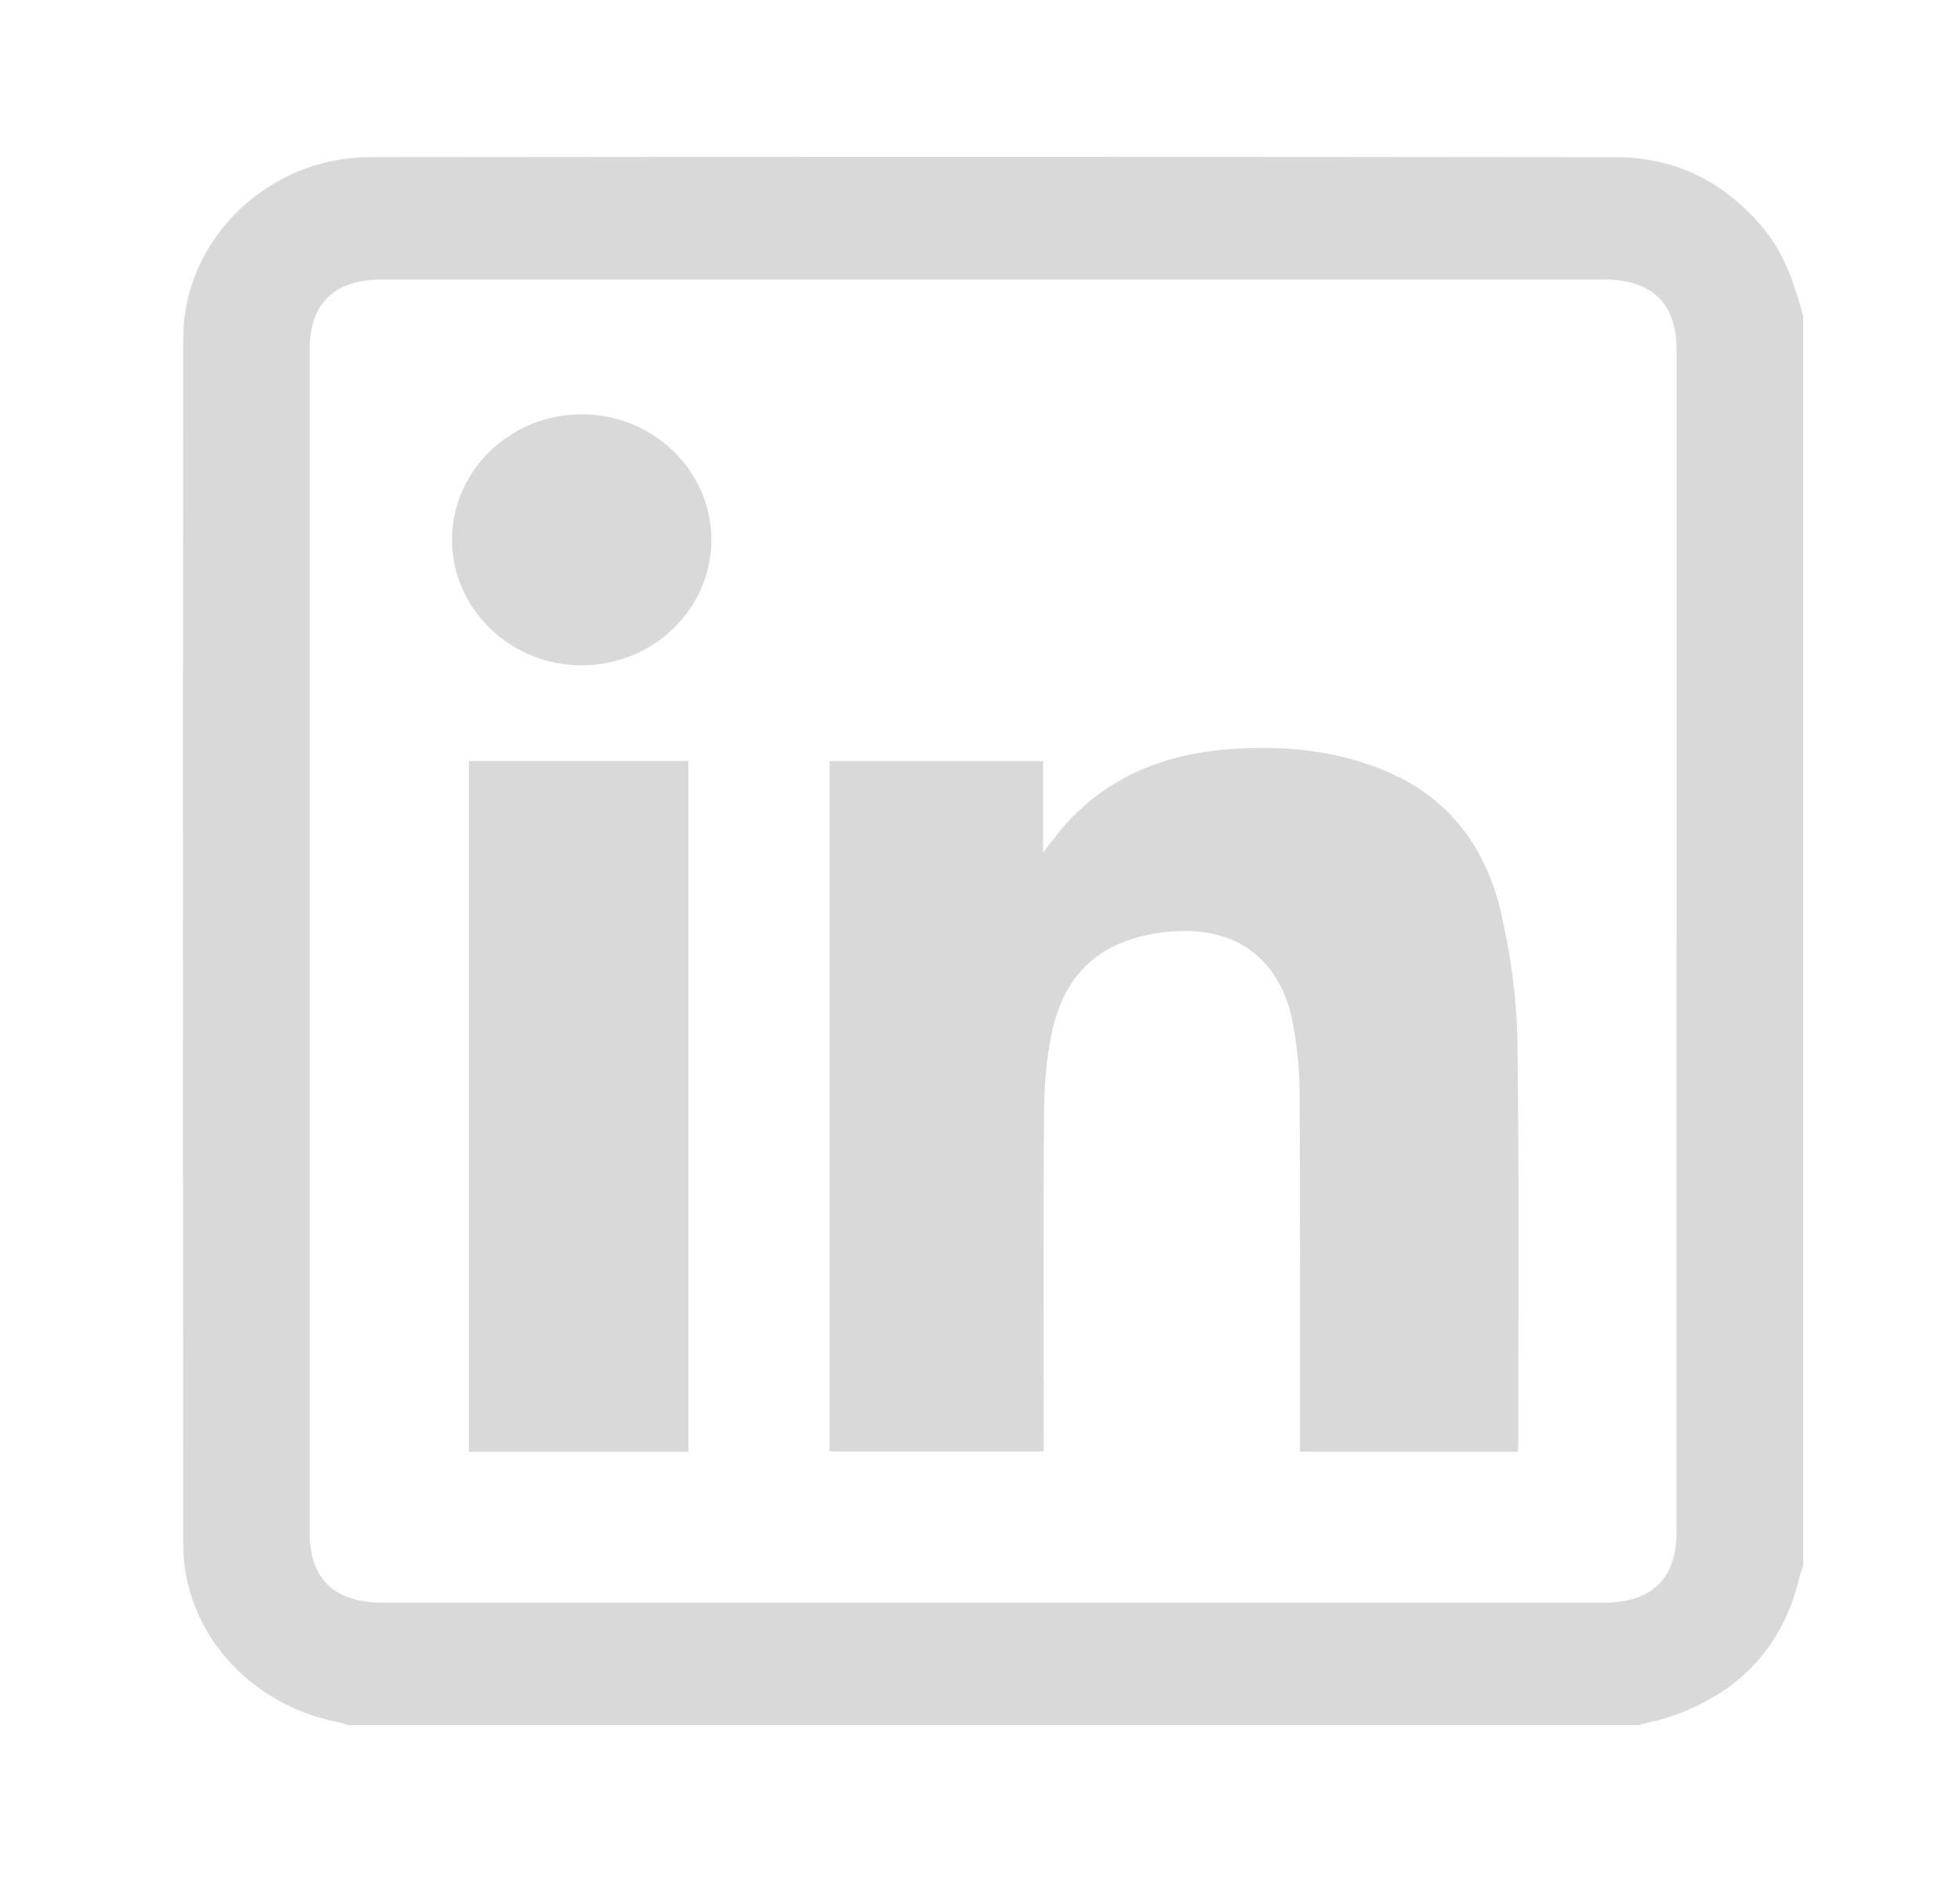 <svg width="50" height="48" viewBox="0 0 50 48" fill="none" xmlns="http://www.w3.org/2000/svg">
<g clip-path="url(#clip0_48_493)" filter="url(#filter0_d_48_493)">
<path d="M41.802 40H8.867C8.781 39.972 8.697 39.936 8.608 39.919C6.339 39.472 4.677 37.59 4.675 35.391C4.665 25.133 4.664 14.877 4.675 4.619C4.678 2.105 6.84 0.01 9.44 0.008C20.039 -0.004 30.639 -0.003 41.238 0.01C42.782 0.012 44.03 0.673 44.995 1.84C45.538 2.495 45.784 3.272 45.999 4.065V35.937C45.971 36.02 45.936 36.103 45.915 36.188C45.509 37.93 44.449 39.122 42.718 39.745C42.421 39.851 42.108 39.916 41.802 40ZM42.77 19.998C42.77 14.973 42.77 9.95 42.77 4.925C42.77 3.734 42.141 3.128 40.907 3.128C30.523 3.128 20.139 3.128 9.755 3.128C8.524 3.128 7.898 3.735 7.898 4.93C7.898 14.978 7.898 25.028 7.898 35.077C7.898 36.268 8.526 36.875 9.76 36.875C20.144 36.875 30.528 36.875 40.912 36.875C42.141 36.875 42.769 36.264 42.769 35.072C42.769 30.047 42.769 25.023 42.769 19.998H42.77Z" fill="#D9D9D9"/>
<path d="M38.72 33.028H33.164C33.164 32.869 33.164 32.73 33.164 32.59C33.163 29.674 33.169 26.758 33.153 23.842C33.15 23.285 33.092 22.723 32.996 22.174C32.681 20.373 31.419 19.515 29.546 19.796C28.01 20.027 27.111 20.874 26.806 22.46C26.687 23.083 26.637 23.726 26.633 24.361C26.615 27.094 26.625 29.828 26.625 32.562C26.625 32.704 26.625 32.846 26.625 33.017H21.161V15.412H26.609V17.741C26.867 17.42 27.043 17.166 27.255 16.942C28.355 15.773 29.766 15.224 31.361 15.108C32.755 15.006 34.132 15.132 35.426 15.698C37.054 16.409 37.94 17.713 38.305 19.336C38.537 20.372 38.692 21.445 38.708 22.503C38.759 25.939 38.731 29.376 38.733 32.813C38.733 32.875 38.725 32.939 38.72 33.028Z" fill="#D9D9D9"/>
<path d="M11.963 15.409H17.562V33.028H11.963V15.409Z" fill="#D9D9D9"/>
<path d="M14.836 12.969C13.016 12.967 11.531 11.527 11.532 9.763C11.533 8 13.021 6.565 14.844 6.566C16.666 6.567 18.149 8.006 18.148 9.771C18.146 11.534 16.659 12.971 14.836 12.969Z" fill="#D9D9D9"/>
</g>
<defs>
<filter id="filter0_d_48_493" x="0.667" y="0" width="49.333" height="48" filterUnits="userSpaceOnUse" color-interpolation-filters="sRGB">
<feFlood flood-opacity="0" result="BackgroundImageFix"/>
<feColorMatrix in="SourceAlpha" type="matrix" values="0 0 0 0 0 0 0 0 0 0 0 0 0 0 0 0 0 0 127 0" result="hardAlpha"/>
<feOffset dy="4"/>
<feGaussianBlur stdDeviation="2"/>
<feComposite in2="hardAlpha" operator="out"/>
<feColorMatrix type="matrix" values="0 0 0 0 0 0 0 0 0 0 0 0 0 0 0 0 0 0 0.25 0"/>
<feBlend mode="normal" in2="BackgroundImageFix" result="effect1_dropShadow_48_493"/>
<feBlend mode="normal" in="SourceGraphic" in2="effect1_dropShadow_48_493" result="shape"/>
</filter>
<clipPath id="clip0_48_493">
<rect width="41.333" height="40" fill="white" transform="translate(4.667)"/>
</clipPath>
</defs>
</svg>
